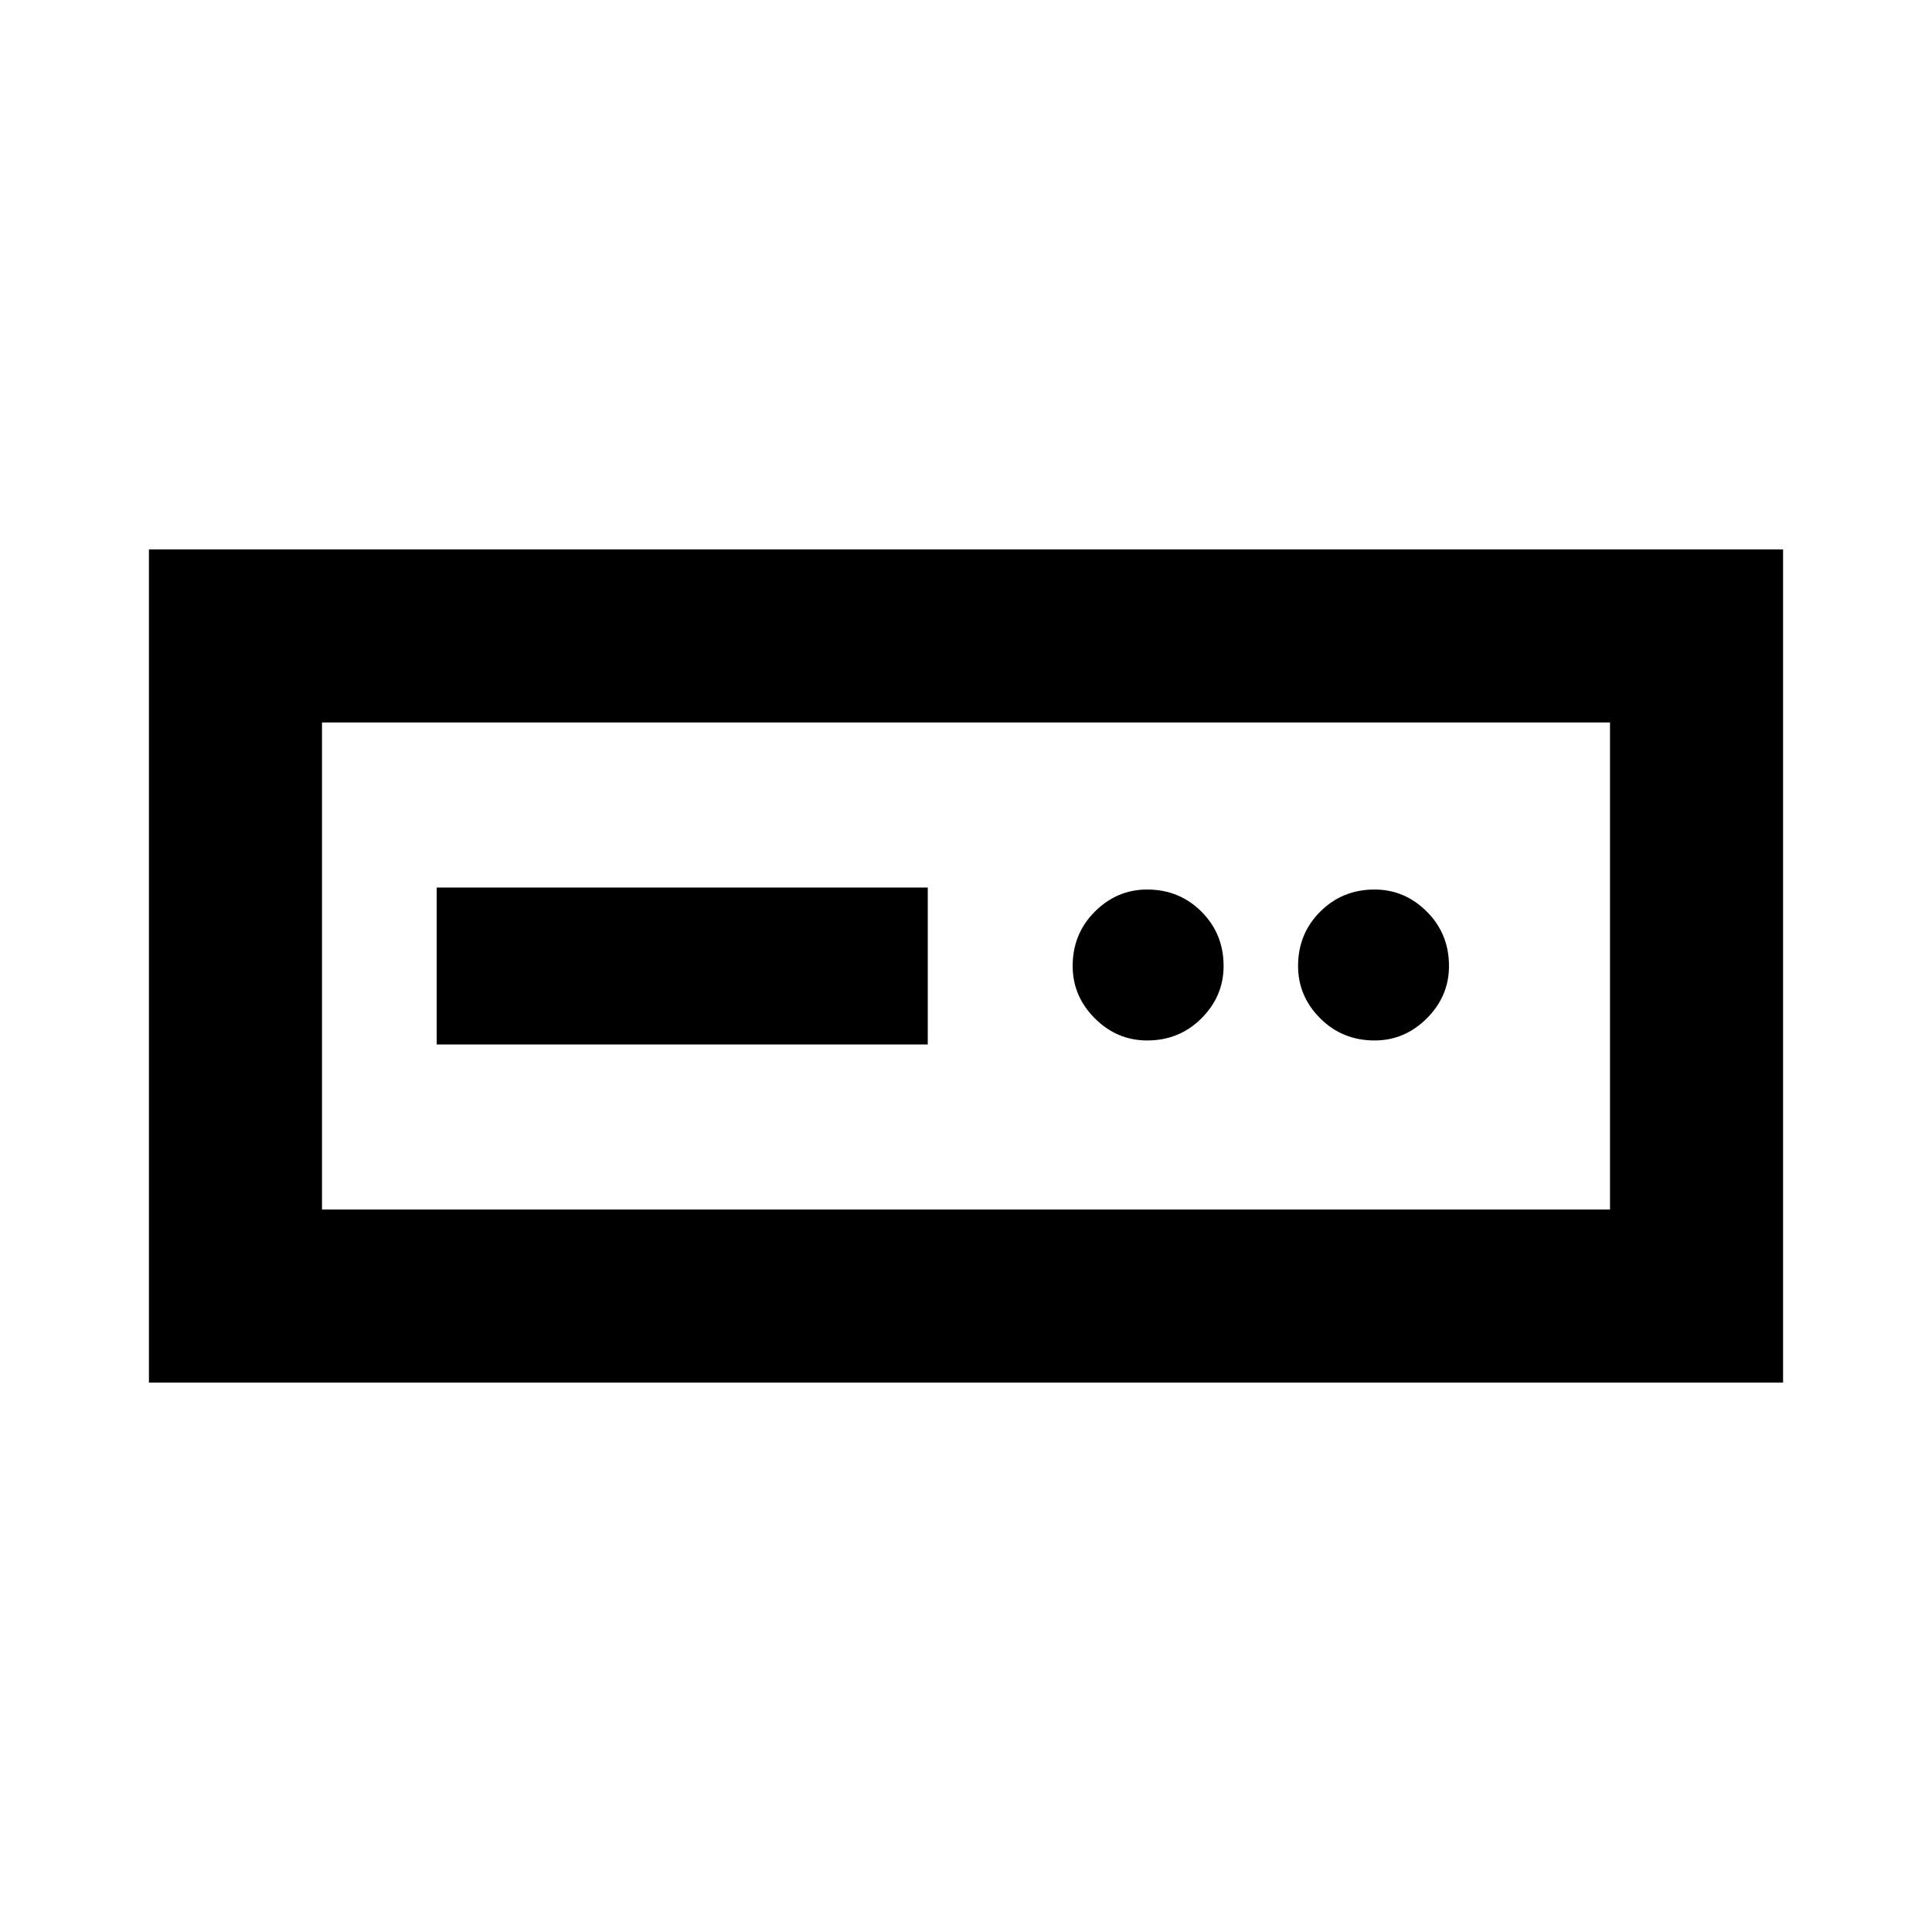 <svg xmlns="http://www.w3.org/2000/svg" height="24" width="24"><path d="M1.85 17.175V6.825h20.3v10.35ZM4 15.025h16v-6.05H4Zm1.425-2.05h6.1v-1.95h-6.1Zm8.825-.05q.4 0 .675-.275T15.2 12q0-.4-.275-.675t-.675-.275q-.375 0-.65.275t-.275.675q0 .375.275.65t.65.275Zm2.825 0q.375 0 .65-.275T18 12q0-.4-.275-.675t-.65-.275q-.4 0-.675.275t-.275.675q0 .375.275.65t.675.275ZM4 15.025v-6.05 6.05Z"/></svg>